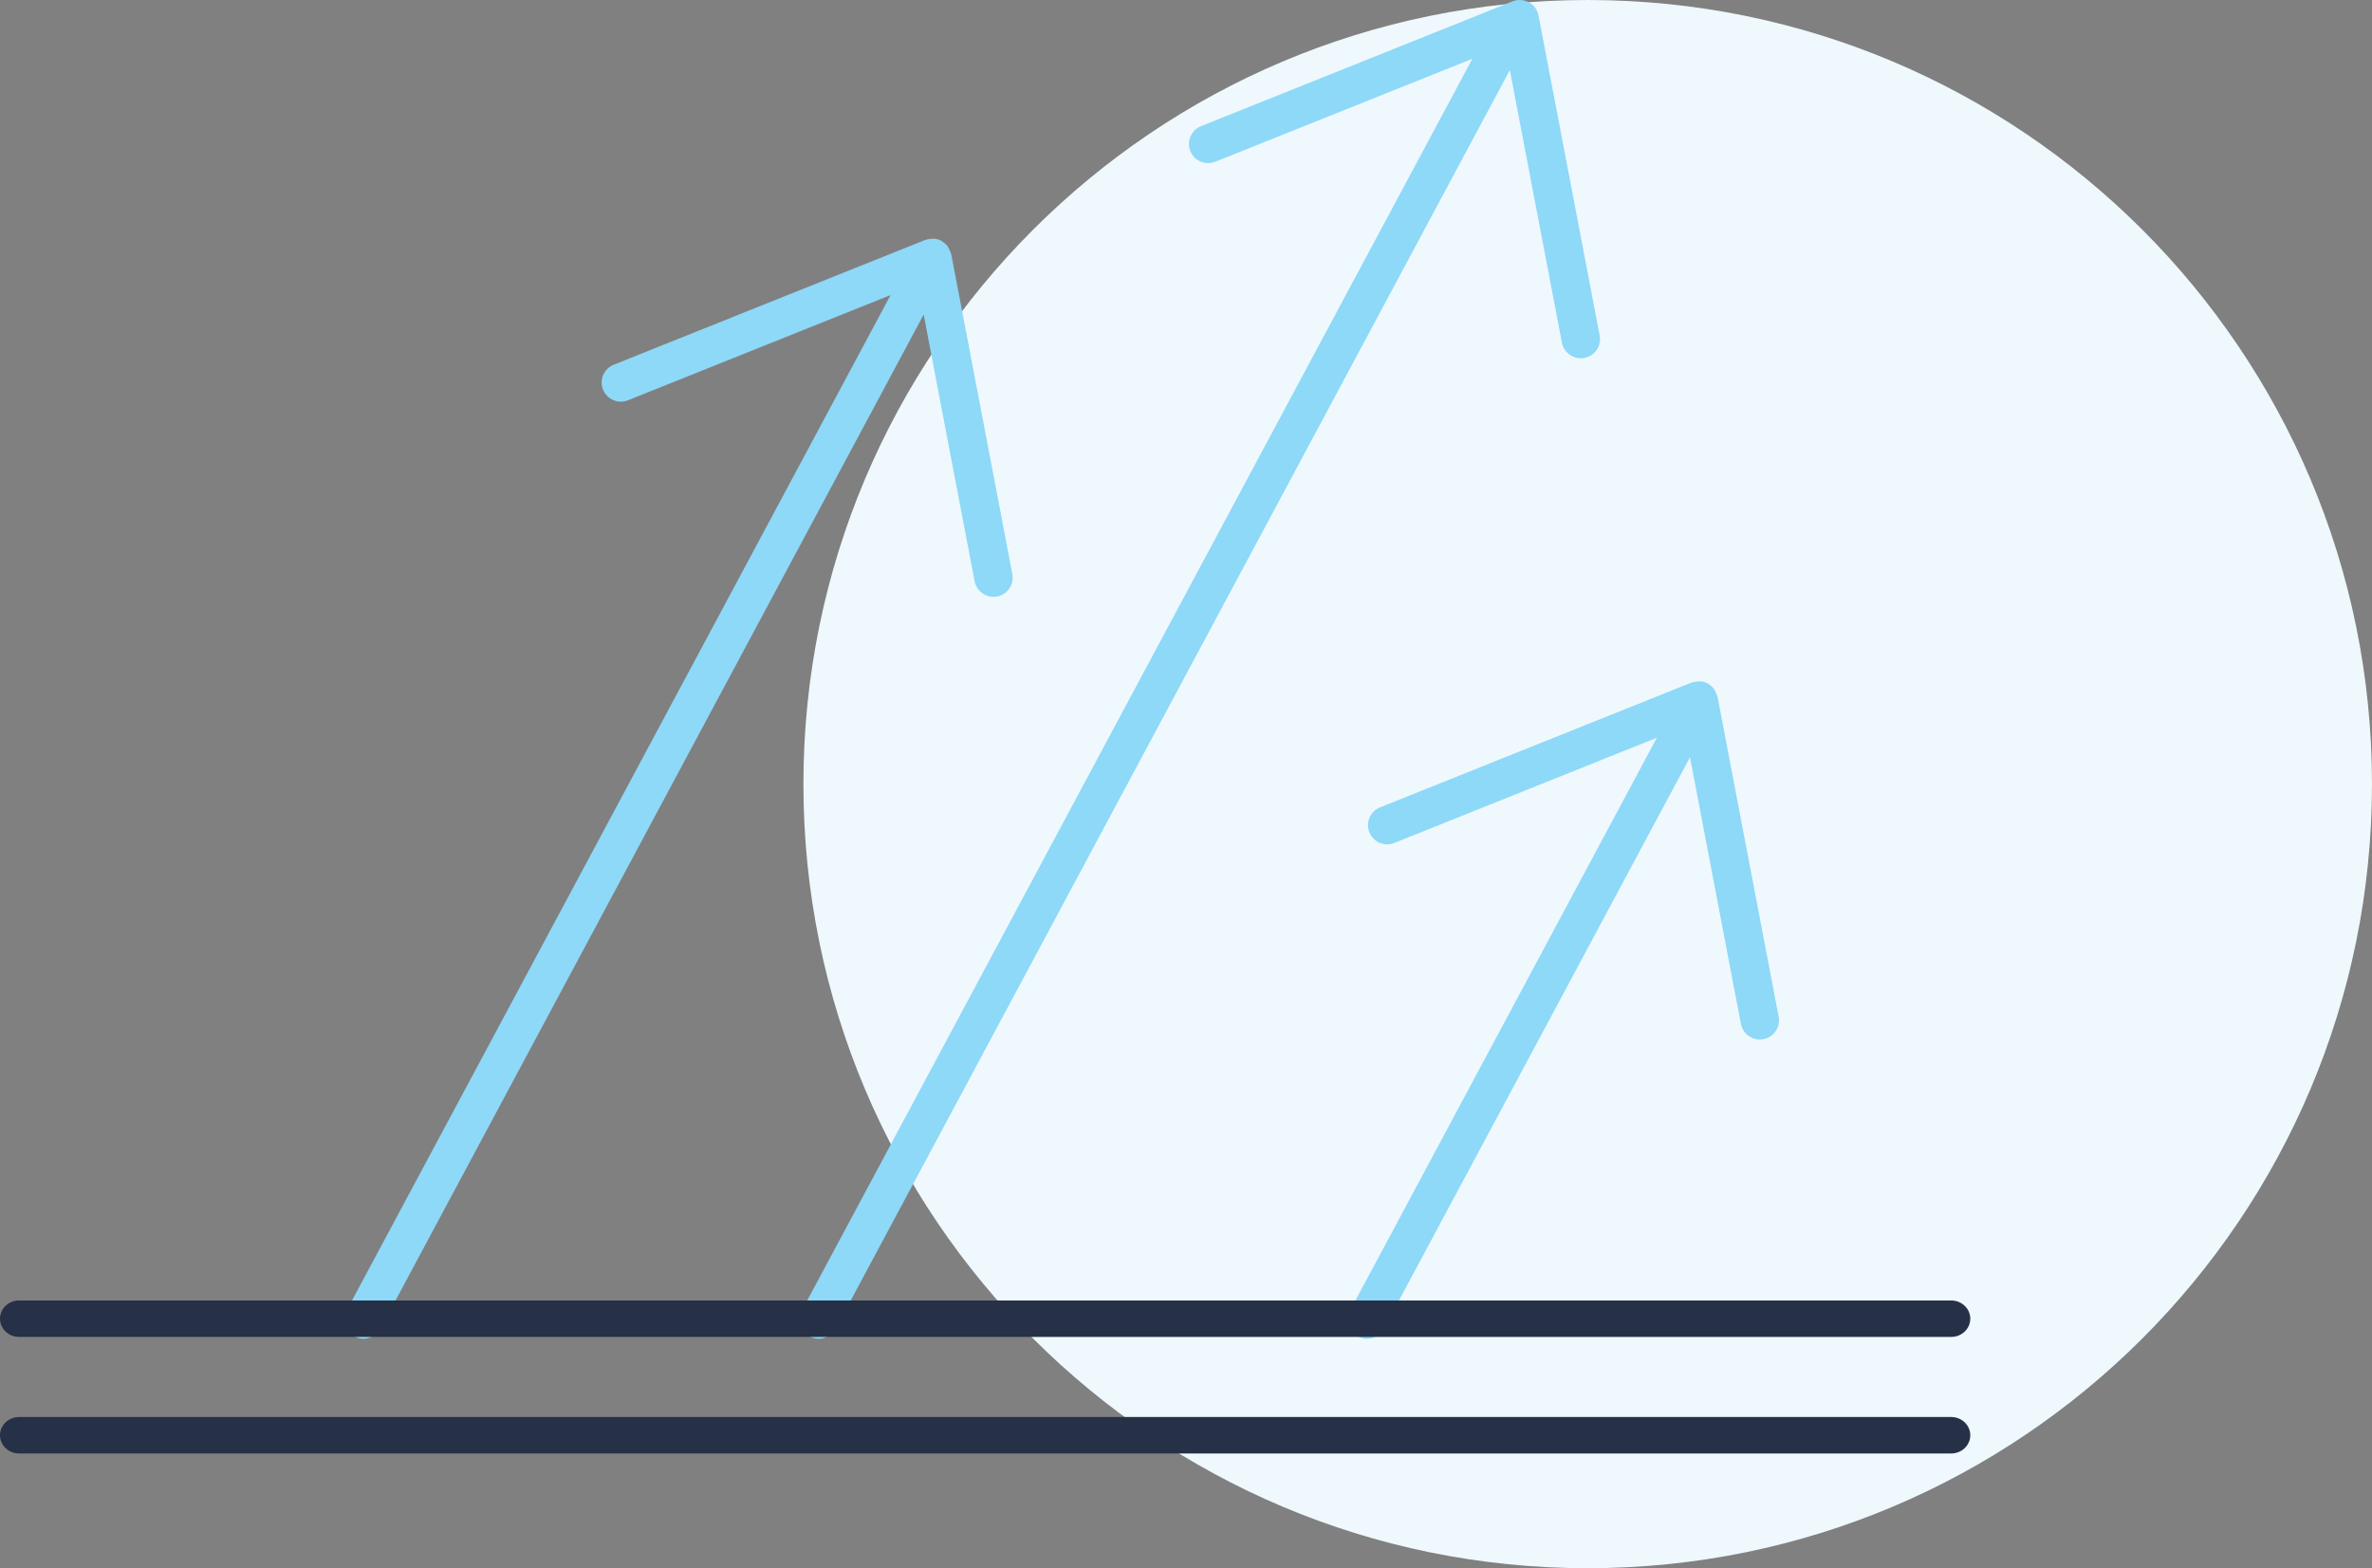 <svg width="124" height="82" viewBox="0 0 124 82" fill="none" xmlns="http://www.w3.org/2000/svg">
<rect x="0" y="0" width="124" height="82" fill="#808080" stroke="none"/>
<path fill-rule="evenodd" clip-rule="evenodd" d="M83 82C105.644 82 124 63.644 124 41C124 18.356 105.644 0 83 0C60.356 0 42 18.356 42 41C42 63.644 60.356 82 83 82Z" fill="#EEF8FD"/>
<path fill-rule="evenodd" clip-rule="evenodd" d="M50.95 30.393C51.042 30.873 51.463 31.207 51.934 31.207C51.997 31.207 52.06 31.201 52.124 31.189C52.668 31.086 53.026 30.561 52.922 30.019L49.727 13.287C49.724 13.271 49.712 13.259 49.708 13.243C49.684 13.15 49.642 13.068 49.595 12.985C49.574 12.947 49.561 12.905 49.535 12.87C49.463 12.776 49.369 12.698 49.262 12.632C49.247 12.623 49.238 12.605 49.222 12.596C49.221 12.596 49.219 12.596 49.218 12.595C49.216 12.594 49.216 12.593 49.215 12.592C49.087 12.523 48.951 12.489 48.814 12.479C48.781 12.476 48.748 12.488 48.714 12.489C48.609 12.493 48.504 12.504 48.406 12.539C48.393 12.544 48.379 12.54 48.367 12.546L32.081 19.071C31.568 19.278 31.317 19.86 31.525 20.374C31.731 20.887 32.317 21.137 32.83 20.93L46.556 15.429L18.119 68.527C17.857 69.014 18.043 69.621 18.53 69.882C18.682 69.962 18.843 70 19.003 70C19.361 70 19.709 69.808 19.889 69.47L48.287 16.448L50.95 30.393ZM89.787 36.434C89.784 36.416 89.772 36.404 89.768 36.388C89.745 36.296 89.702 36.213 89.655 36.13C89.634 36.092 89.621 36.05 89.595 36.015C89.523 35.921 89.429 35.843 89.322 35.777C89.307 35.767 89.298 35.751 89.282 35.742C89.281 35.742 89.279 35.742 89.278 35.74C89.276 35.739 89.276 35.739 89.275 35.737C89.146 35.669 89.011 35.634 88.874 35.625C88.841 35.622 88.809 35.634 88.775 35.635C88.669 35.638 88.565 35.649 88.466 35.685C88.453 35.689 88.439 35.686 88.427 35.691L72.142 42.218C71.628 42.423 71.379 43.007 71.586 43.519C71.792 44.033 72.378 44.283 72.891 44.075L86.616 38.574L70.576 68.527C70.314 69.014 70.499 69.621 70.987 69.882C71.138 69.962 71.299 70 71.46 70C71.818 70 72.165 69.808 72.345 69.47L88.347 39.593L91.01 53.538C91.102 54.019 91.523 54.352 91.995 54.352C92.057 54.352 92.12 54.346 92.184 54.335C92.728 54.231 93.086 53.707 92.982 53.164L89.787 36.434ZM78.93 3.663L43.686 69.47C43.505 69.808 43.158 70 42.8 70C42.64 70 42.478 69.962 42.327 69.882C41.839 69.621 41.654 69.014 41.916 68.527L76.972 3.071L63.532 8.456C63.017 8.663 62.432 8.414 62.227 7.9C62.02 7.387 62.27 6.803 62.784 6.598L79.069 0.072C79.349 -0.039 79.662 -0.021 79.924 0.122C80.188 0.266 80.373 0.52 80.429 0.814L83.624 17.544C83.728 18.088 83.371 18.612 82.827 18.716C82.762 18.728 82.699 18.733 82.637 18.733C82.165 18.733 81.745 18.399 81.652 17.919L78.93 3.663Z" fill="#8ED8F8"/>
<path fill-rule="evenodd" clip-rule="evenodd" d="M103 68.953C103 68.427 102.555 68 102.003 68H0.997C0.446 68 0 68.427 0 68.953C0 69.479 0.446 69.906 0.997 69.906H102.003C102.555 69.906 103 69.479 103 68.953ZM102.003 76H0.997C0.446 76 0 75.573 0 75.047C0 74.52 0.446 74.094 0.997 74.094H102.003C102.555 74.094 103 74.52 103 75.047C103 75.573 102.555 76 102.003 76Z" fill="#263148"/>
</svg>
